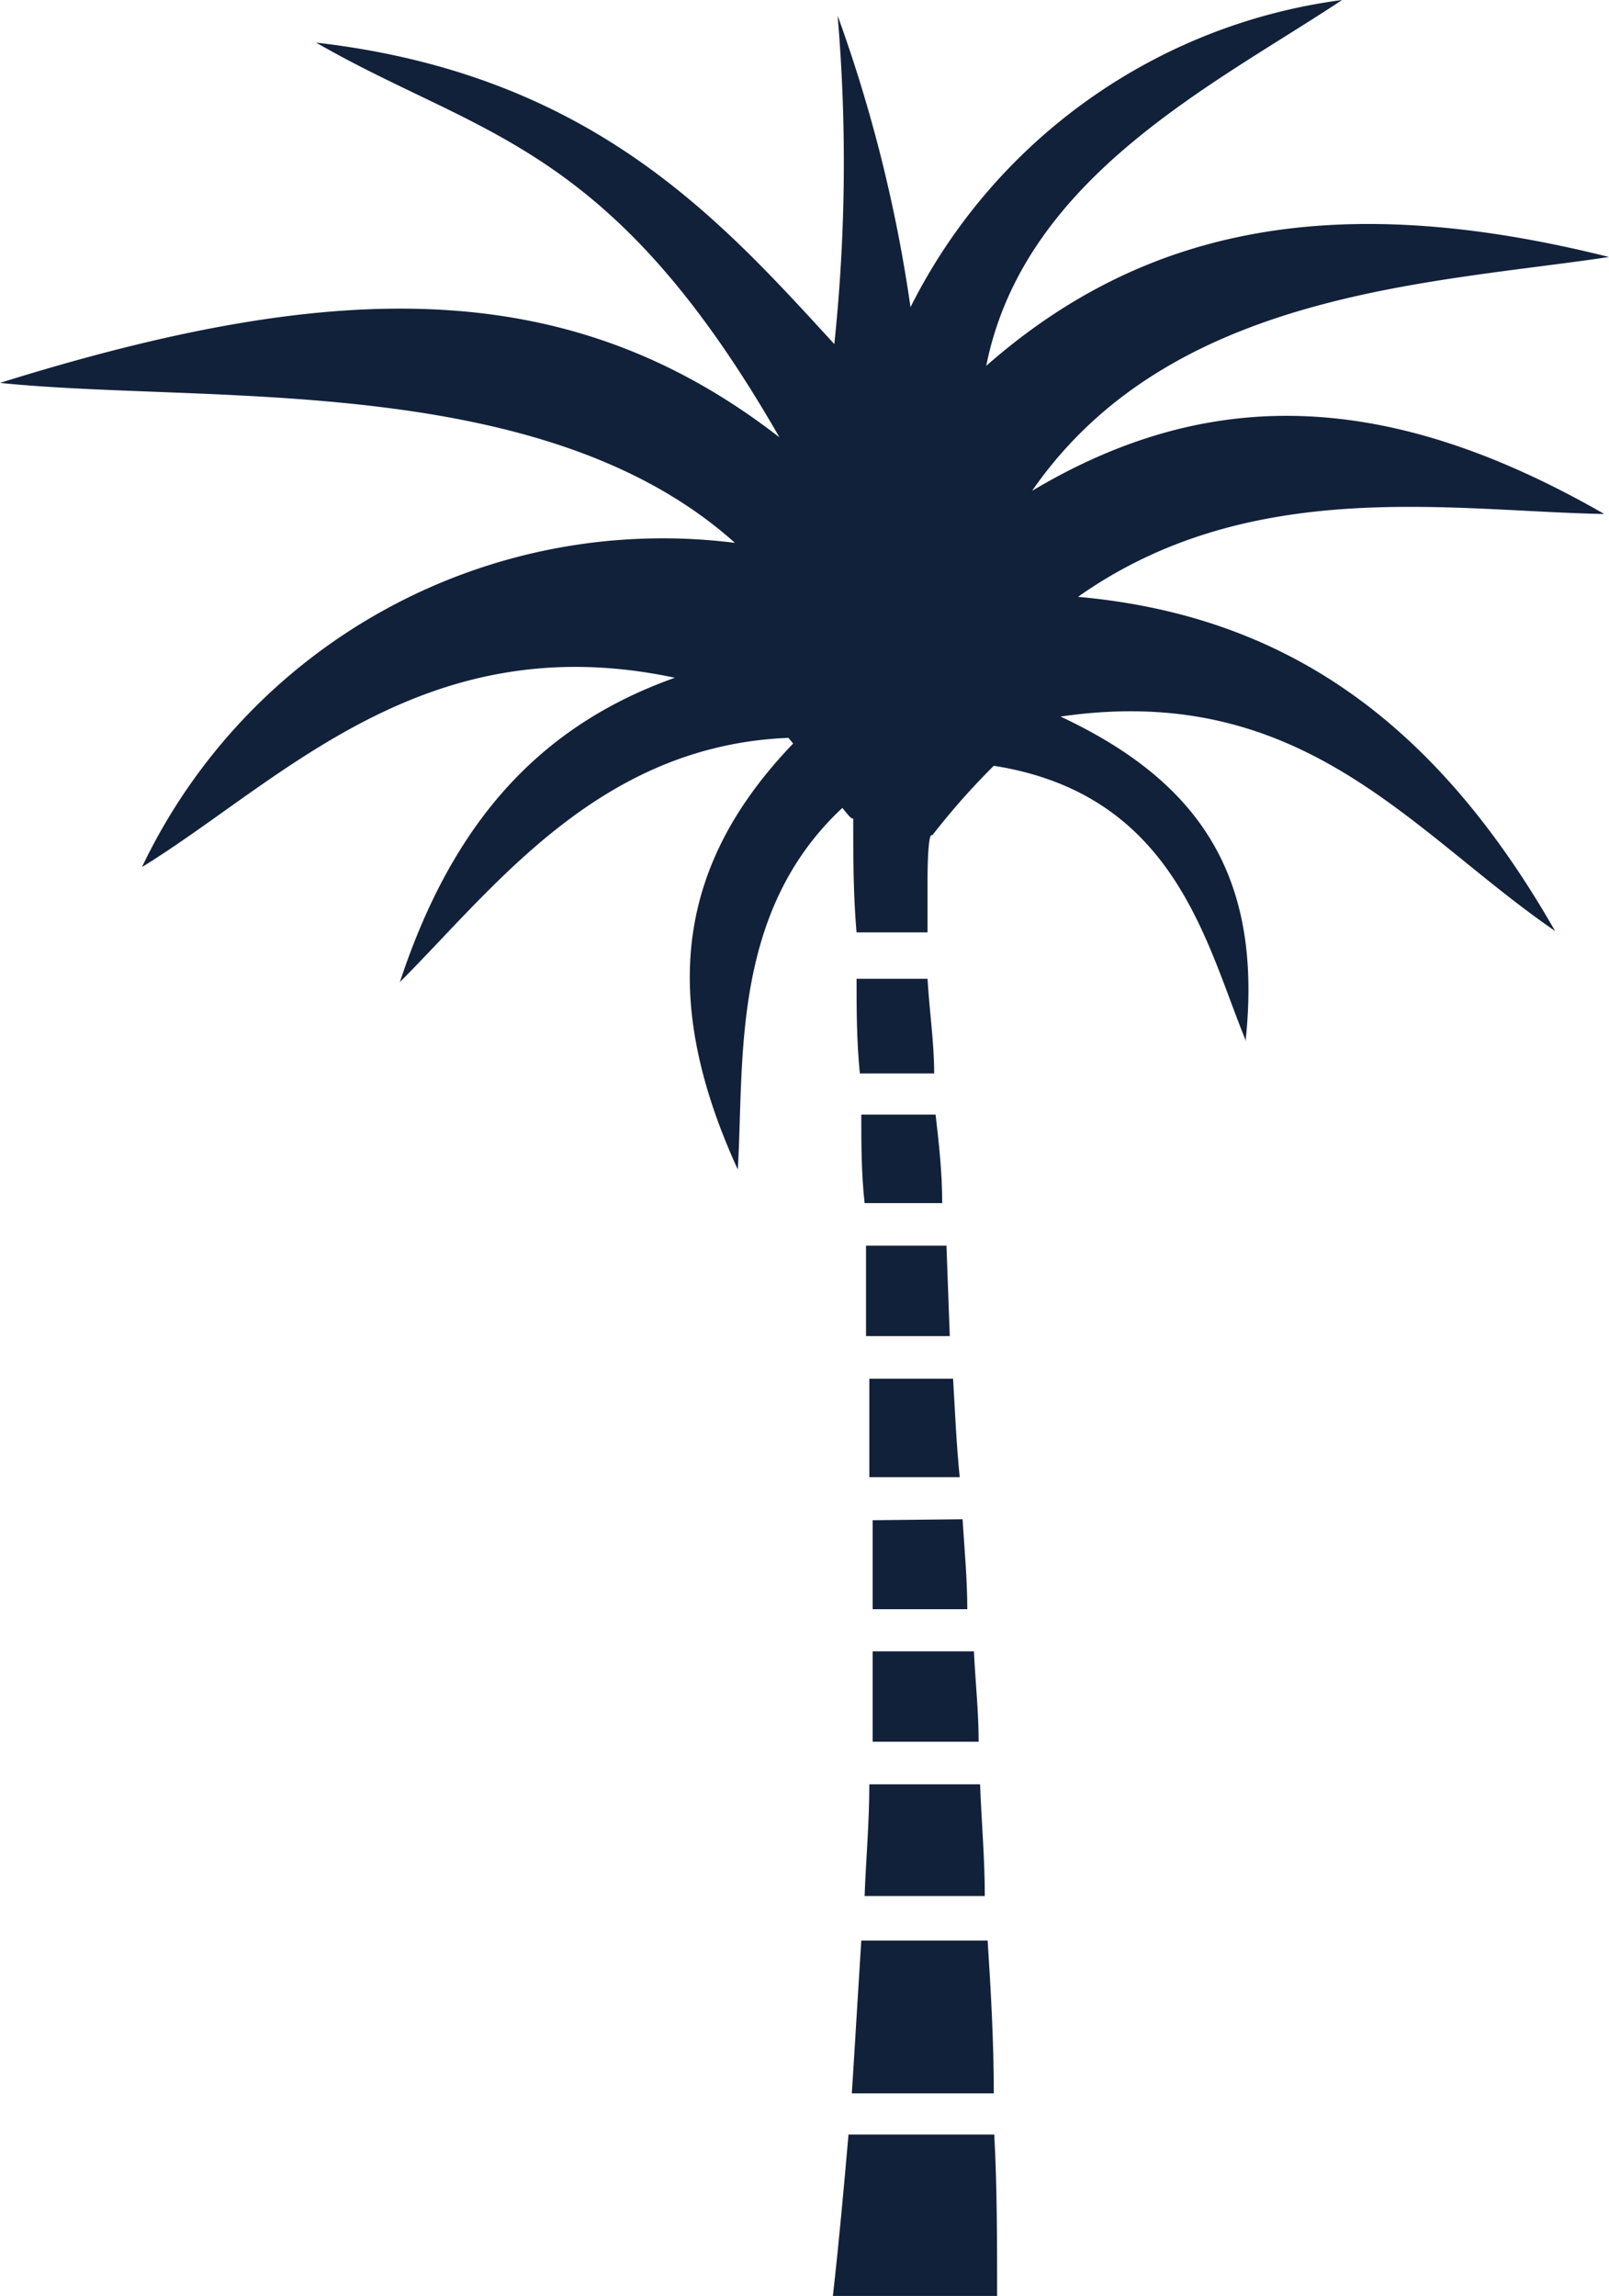 <svg xmlns="http://www.w3.org/2000/svg" viewBox="0 0 34 48.51"><defs><style>.cls-1{fill:#12213a;fill-rule:evenodd;}</style></defs><g id="Слой_2" data-name="Слой 2"><g id="Home"><path class="cls-1" d="M21.07,48.51c0-1.15,0-2.3-.06-3.41H17.93c-.1,1.14-.2,2.26-.33,3.41"/><path class="cls-1" d="M18.2,41c-.07,1.09-.13,2.15-.2,3.23h3c0-1.08-.06-2.14-.13-3.23Z"/><path class="cls-1" d="M18.37,37.7c0,.79-.07,1.57-.1,2.36h2.54c0-.79-.07-1.57-.1-2.36Z"/><path class="cls-1" d="M18.44,34.89c0,.64,0,1.27,0,1.91h2.24c0-.64-.07-1.27-.1-1.91Z"/><path class="cls-1" d="M18.44,32.12V34h2c0-.63-.06-1.27-.1-1.9Z"/><path class="cls-1" d="M18.37,29.13c0,.27,0,.57,0,.84v1.24h1.91c-.07-.69-.1-1.39-.14-2.08Z"/><path class="cls-1" d="M18.3,26.32c0,.64,0,1.27,0,1.91h1.77L20,26.32Z"/><path class="cls-1" d="M18.2,23.55c0,.6,0,1.23.07,1.87h1.64c0-.64-.07-1.27-.14-1.87Z"/><path class="cls-1" d="M18.1,20.68c0,.63,0,1.3.07,2h1.57c0-.66-.1-1.3-.14-2Z"/><path class="cls-1" d="M26.32,22c.37-3.45-.94-5.47-3.91-6.86,5.14-.75,7.42,2.45,10.45,4.53-2.57-4.5-5.77-6.67-10.08-7.06,3.64-2.57,7.88-1.81,11.12-1.75-4.58-2.63-8.35-2.72-12.09-.49C24.72,6.16,30.19,6,34,5.43,28.29,4,24.21,4.77,20.84,7.73c.8-4,4.84-5.95,7.52-7.73a11.94,11.94,0,0,0-9.12,6.49A30.9,30.9,0,0,0,17.7.33a36.73,36.73,0,0,1-.07,6.94C15.2,4.62,12.49,1.57,6.68.9c3.47,2,6.21,2.09,9.79,8.34C12,5.77,7.05,5.89,0,8.09c4.37.45,11.46-.27,15.53,3.38A12.19,12.19,0,0,0,3,18.32c2.94-1.81,5.95-5.13,11.26-4-2.81,1-4.68,3-5.81,6.43,2-2,4.21-5,8.21-5.16l.1.12c-2.4,2.5-2.87,5.28-1.17,9,.14-2.29-.16-5.43,2.21-7.64.13.16.2.25.23.22,0,.81,0,1.6.07,2.41h1.5c0-.39,0-.78,0-1.15,0,0,0-1,.1-.9A15.19,15.19,0,0,1,21,16.18c3.81.6,4.47,3.71,5.31,5.77Z"/></g></g></svg>